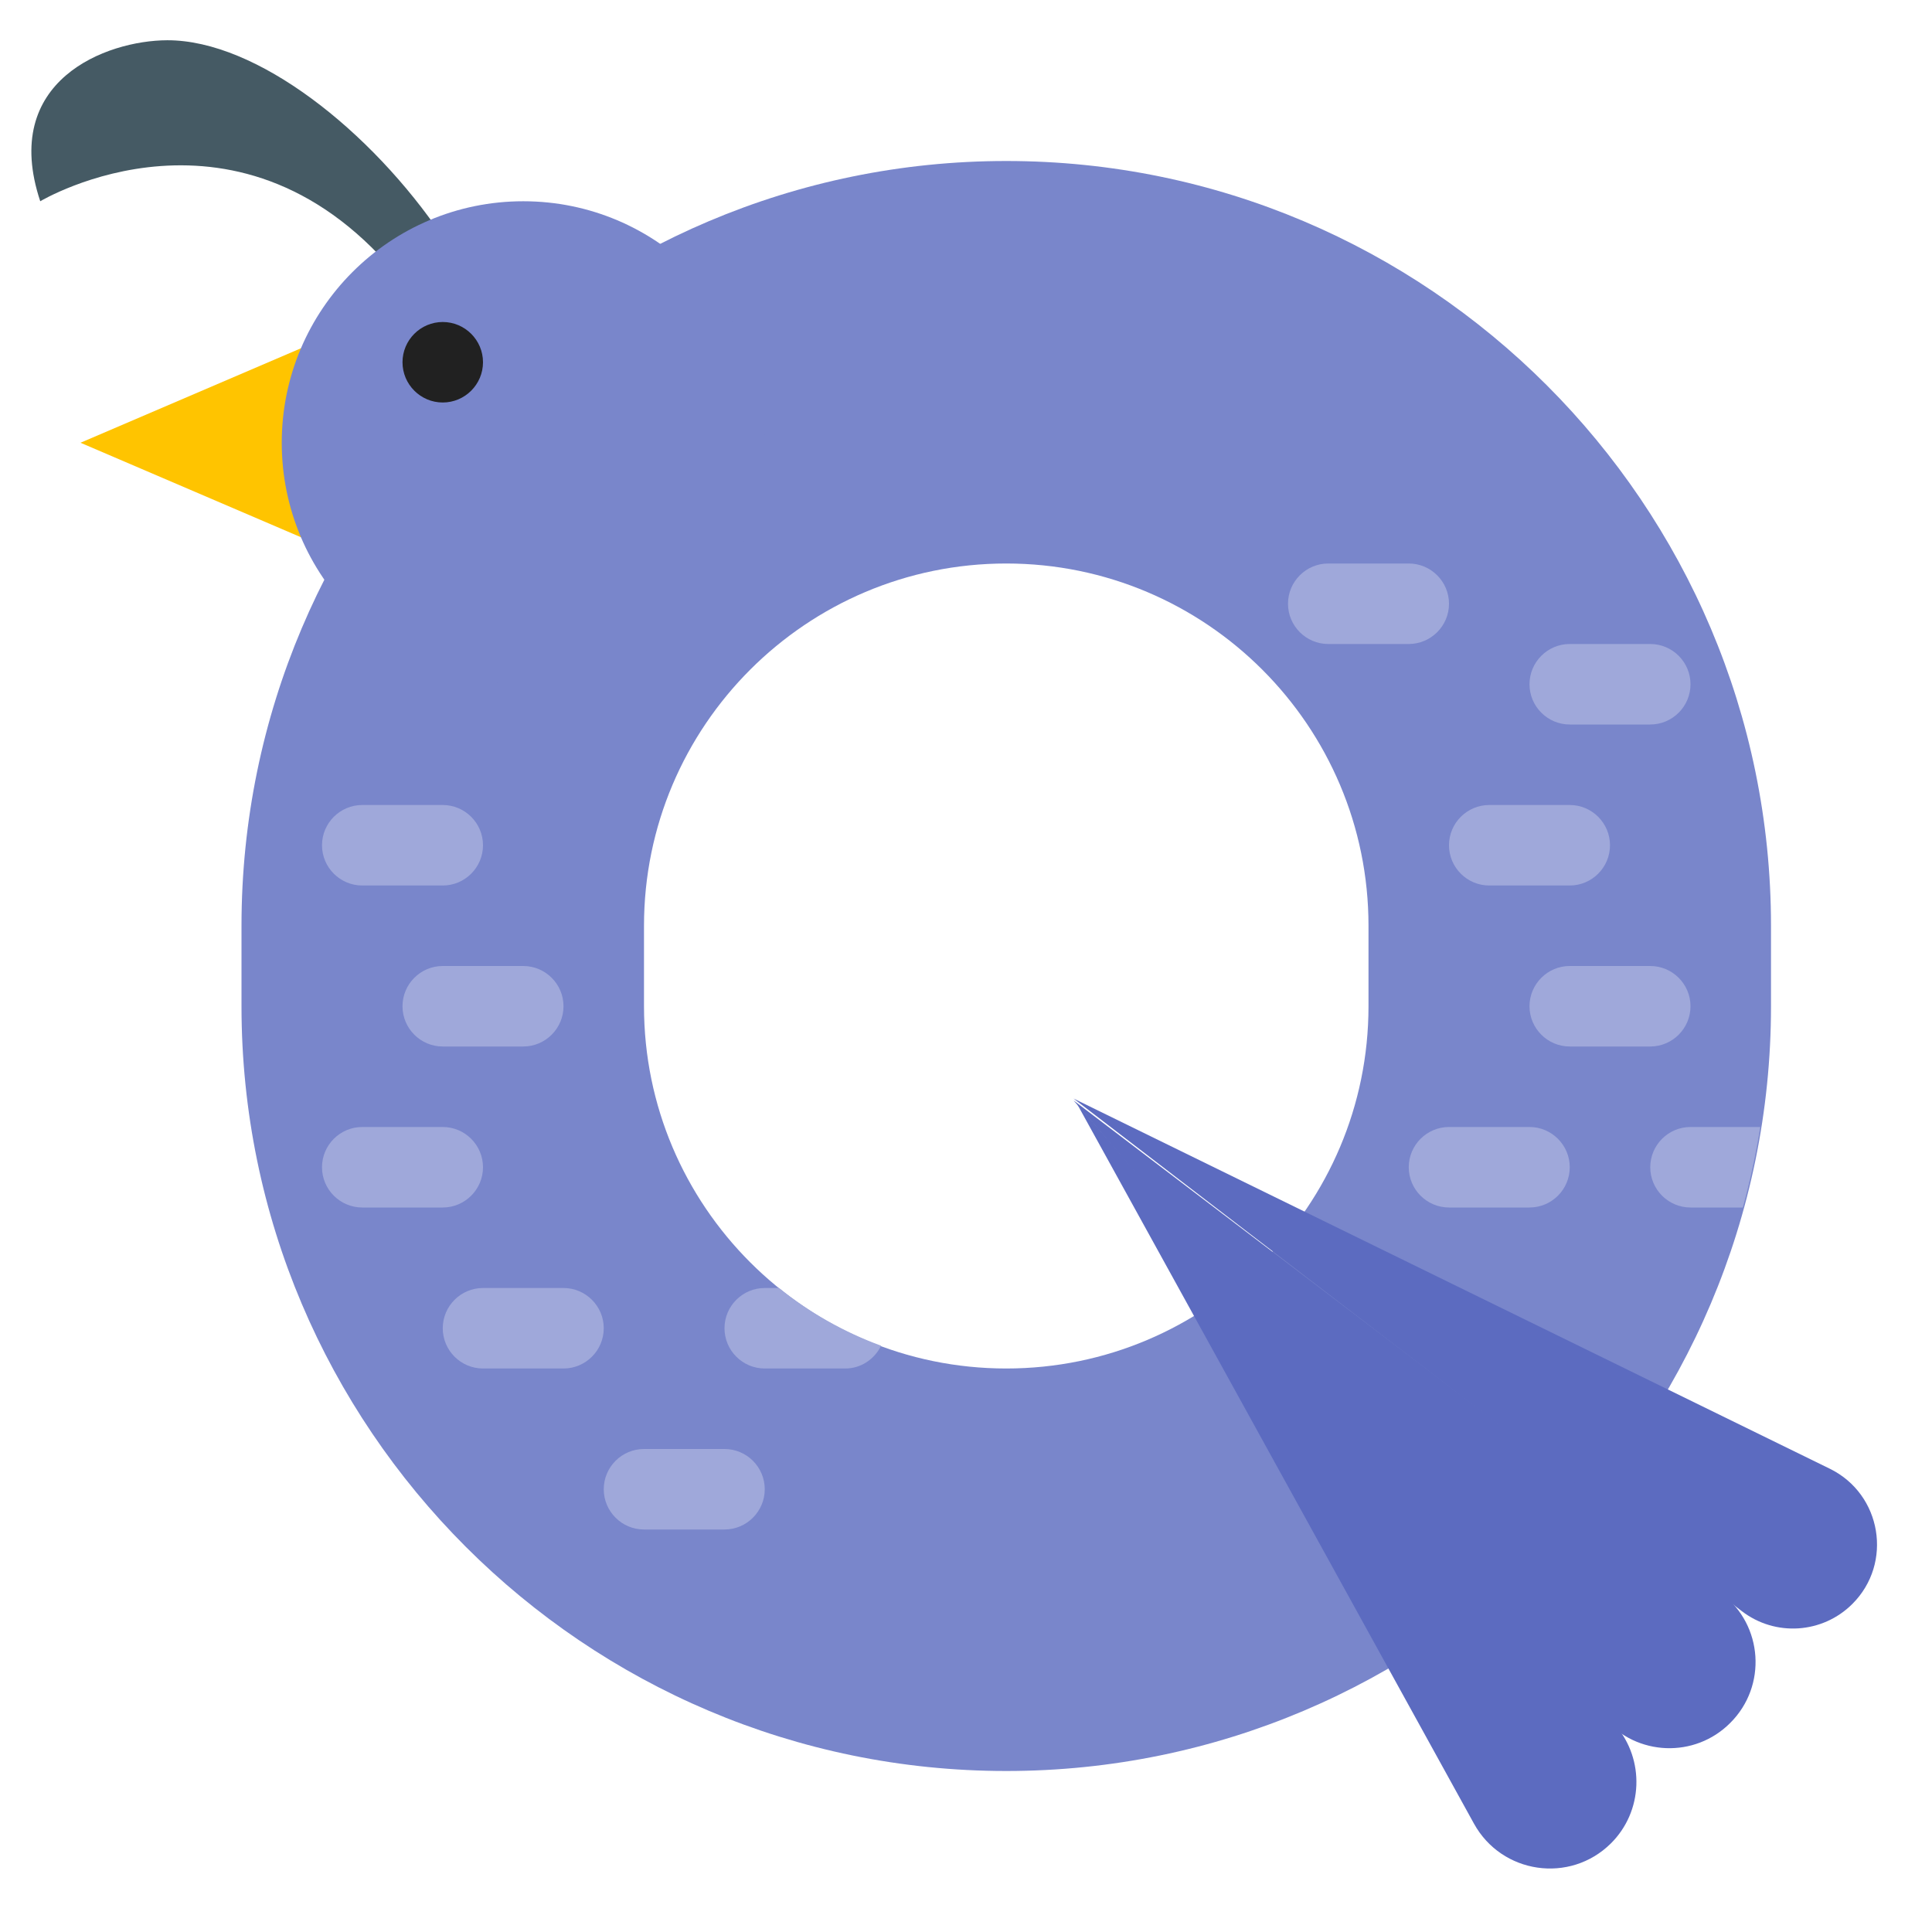 <?xml version="1.0" encoding="UTF-8"?>
<svg xmlns="http://www.w3.org/2000/svg" xmlns:xlink="http://www.w3.org/1999/xlink" width="48pt" height="48pt" viewBox="0 0 48 48" version="1.1">
<g id="surface1720">
<path style=" stroke:none;fill-rule:nonzero;fill:rgb(27.059%,35.294%,39.216%);fill-opacity:1;" d="M 1 5 C 1 5 6 2 10 7 C 10 7 11.41 6.492 11 5.887 C 9.219 3.246 6.379 0.996 4.156 1 C 2.637 1.004 0 2 1 5 Z M 1 5 "/>
<path style=" stroke:none;fill-rule:nonzero;fill:rgb(100%,76.863%,0%);fill-opacity:1;" d="M 9 8 L 2 11 L 9 14 Z M 9 8 "/>
<path style=" stroke:none;fill-rule:nonzero;fill:rgb(47.451%,52.549%,79.608%);fill-opacity:1;" d="M 25 44 C 14.523 44 6 35.477 6 25 L 6 23 C 6 12.523 14.523 4 25 4 C 35.477 4 44 12.523 44 23 L 44 25 C 44 35.477 35.477 44 25 44 Z M 25 14 C 20.035 14 16 18.035 16 23 L 16 25 C 16 29.965 20.035 34 25 34 C 29.965 34 34 29.965 34 25 L 34 23 C 34 18.035 29.965 14 25 14 Z M 25 14 "/>
<path style=" stroke:none;fill-rule:nonzero;fill:rgb(36.078%,41.961%,75.294%);fill-opacity:1;" d="M 26.766 27.438 L 36.621 45.309 C 37.312 46.559 39.004 46.805 40.02 45.801 C 40.824 45.004 40.871 43.719 40.133 42.859 Z M 26.766 27.438 "/>
<path style=" stroke:none;fill-rule:nonzero;fill:rgb(36.078%,41.961%,75.294%);fill-opacity:1;" d="M 26.672 27.34 L 39.855 42.688 C 40.664 43.633 42.109 43.688 42.988 42.805 C 43.906 41.891 43.805 40.375 42.773 39.59 Z M 26.672 27.34 "/>
<path style=" stroke:none;fill-rule:nonzero;fill:rgb(36.078%,41.961%,75.294%);fill-opacity:1;" d="M 26.672 27.293 L 43.273 40.027 C 44.105 40.668 45.281 40.59 46.023 39.848 C 47.035 38.836 46.75 37.125 45.465 36.492 Z M 26.672 27.293 "/>
<path style=" stroke:none;fill-rule:nonzero;fill:rgb(47.451%,52.549%,79.608%);fill-opacity:1;" d="M 19 11 C 19 14.312 16.312 17 13 17 C 9.688 17 7 14.312 7 11 C 7 7.688 9.688 5 13 5 C 16.312 5 19 7.688 19 11 Z M 19 11 "/>
<path style=" stroke:none;fill-rule:nonzero;fill:rgb(12.941%,12.941%,12.941%);fill-opacity:1;" d="M 12 9 C 12 9.551 11.551 10 11 10 C 10.449 10 10 9.551 10 9 C 10 8.449 10.449 8 11 8 C 11.551 8 12 8.449 12 9 Z M 12 9 "/>
<path style=" stroke:none;fill-rule:nonzero;fill:rgb(62.353%,65.882%,85.49%);fill-opacity:1;" d="M 12 29 C 12 28.449 11.551 28 11 28 L 9 28 C 8.449 28 8 28.449 8 29 C 8 29.551 8.449 30 9 30 L 11 30 C 11.551 30 12 29.551 12 29 Z M 12 29 "/>
<path style=" stroke:none;fill-rule:nonzero;fill:rgb(62.353%,65.882%,85.49%);fill-opacity:1;" d="M 13 26 C 13.551 26 14 25.551 14 25 C 14 24.449 13.551 24 13 24 L 11 24 C 10.449 24 10 24.449 10 25 C 10 25.551 10.449 26 11 26 Z M 13 26 "/>
<path style=" stroke:none;fill-rule:nonzero;fill:rgb(62.353%,65.882%,85.49%);fill-opacity:1;" d="M 9 20 C 8.449 20 8 20.449 8 21 C 8 21.551 8.449 22 9 22 L 11 22 C 11.551 22 12 21.551 12 21 C 12 20.449 11.551 20 11 20 Z M 9 20 "/>
<path style=" stroke:none;fill-rule:nonzero;fill:rgb(62.353%,65.882%,85.49%);fill-opacity:1;" d="M 41 16 L 39 16 C 38.449 16 38 16.449 38 17 C 38 17.551 38.449 18 39 18 L 41 18 C 41.551 18 42 17.551 42 17 C 42 16.449 41.551 16 41 16 Z M 41 16 "/>
<path style=" stroke:none;fill-rule:nonzero;fill:rgb(62.353%,65.882%,85.49%);fill-opacity:1;" d="M 39 29 C 39 28.449 38.551 28 38 28 L 36 28 C 35.449 28 35 28.449 35 29 C 35 29.551 35.449 30 36 30 L 38 30 C 38.551 30 39 29.551 39 29 Z M 39 29 "/>
<path style=" stroke:none;fill-rule:nonzero;fill:rgb(62.353%,65.882%,85.49%);fill-opacity:1;" d="M 18 36 L 16 36 C 15.449 36 15 36.449 15 37 C 15 37.551 15.449 38 16 38 L 18 38 C 18.551 38 19 37.551 19 37 C 19 36.449 18.551 36 18 36 Z M 18 36 "/>
<path style=" stroke:none;fill-rule:nonzero;fill:rgb(62.353%,65.882%,85.49%);fill-opacity:1;" d="M 14 32 L 12 32 C 11.449 32 11 32.449 11 33 C 11 33.551 11.449 34 12 34 L 14 34 C 14.551 34 15 33.551 15 33 C 15 32.449 14.551 32 14 32 Z M 14 32 "/>
<path style=" stroke:none;fill-rule:nonzero;fill:rgb(62.353%,65.882%,85.49%);fill-opacity:1;" d="M 19.355 32 L 19 32 C 18.449 32 18 32.449 18 33 C 18 33.551 18.449 34 19 34 L 21 34 C 21.395 34 21.727 33.766 21.891 33.434 C 20.965 33.094 20.109 32.609 19.355 32 Z M 19.355 32 "/>
<path style=" stroke:none;fill-rule:nonzero;fill:rgb(62.353%,65.882%,85.49%);fill-opacity:1;" d="M 37 22 L 39 22 C 39.551 22 40 21.551 40 21 C 40 20.449 39.551 20 39 20 L 37 20 C 36.449 20 36 20.449 36 21 C 36 21.551 36.449 22 37 22 Z M 37 22 "/>
<path style=" stroke:none;fill-rule:nonzero;fill:rgb(62.353%,65.882%,85.49%);fill-opacity:1;" d="M 36 15 C 36 14.449 35.551 14 35 14 L 33 14 C 32.449 14 32 14.449 32 15 C 32 15.551 32.449 16 33 16 L 35 16 C 35.551 16 36 15.551 36 15 Z M 36 15 "/>
<path style=" stroke:none;fill-rule:nonzero;fill:rgb(62.353%,65.882%,85.49%);fill-opacity:1;" d="M 39 26 L 41 26 C 41.551 26 42 25.551 42 25 C 42 24.449 41.551 24 41 24 L 39 24 C 38.449 24 38 24.449 38 25 C 38 25.551 38.449 26 39 26 Z M 39 26 "/>
<path style=" stroke:none;fill-rule:nonzero;fill:rgb(62.353%,65.882%,85.49%);fill-opacity:1;" d="M 42 28 C 41.449 28 41 28.449 41 29 C 41 29.551 41.449 30 42 30 L 43.301 30 C 43.48 29.348 43.625 28.68 43.734 28 Z M 42 28 "/>
</g>
</svg>

